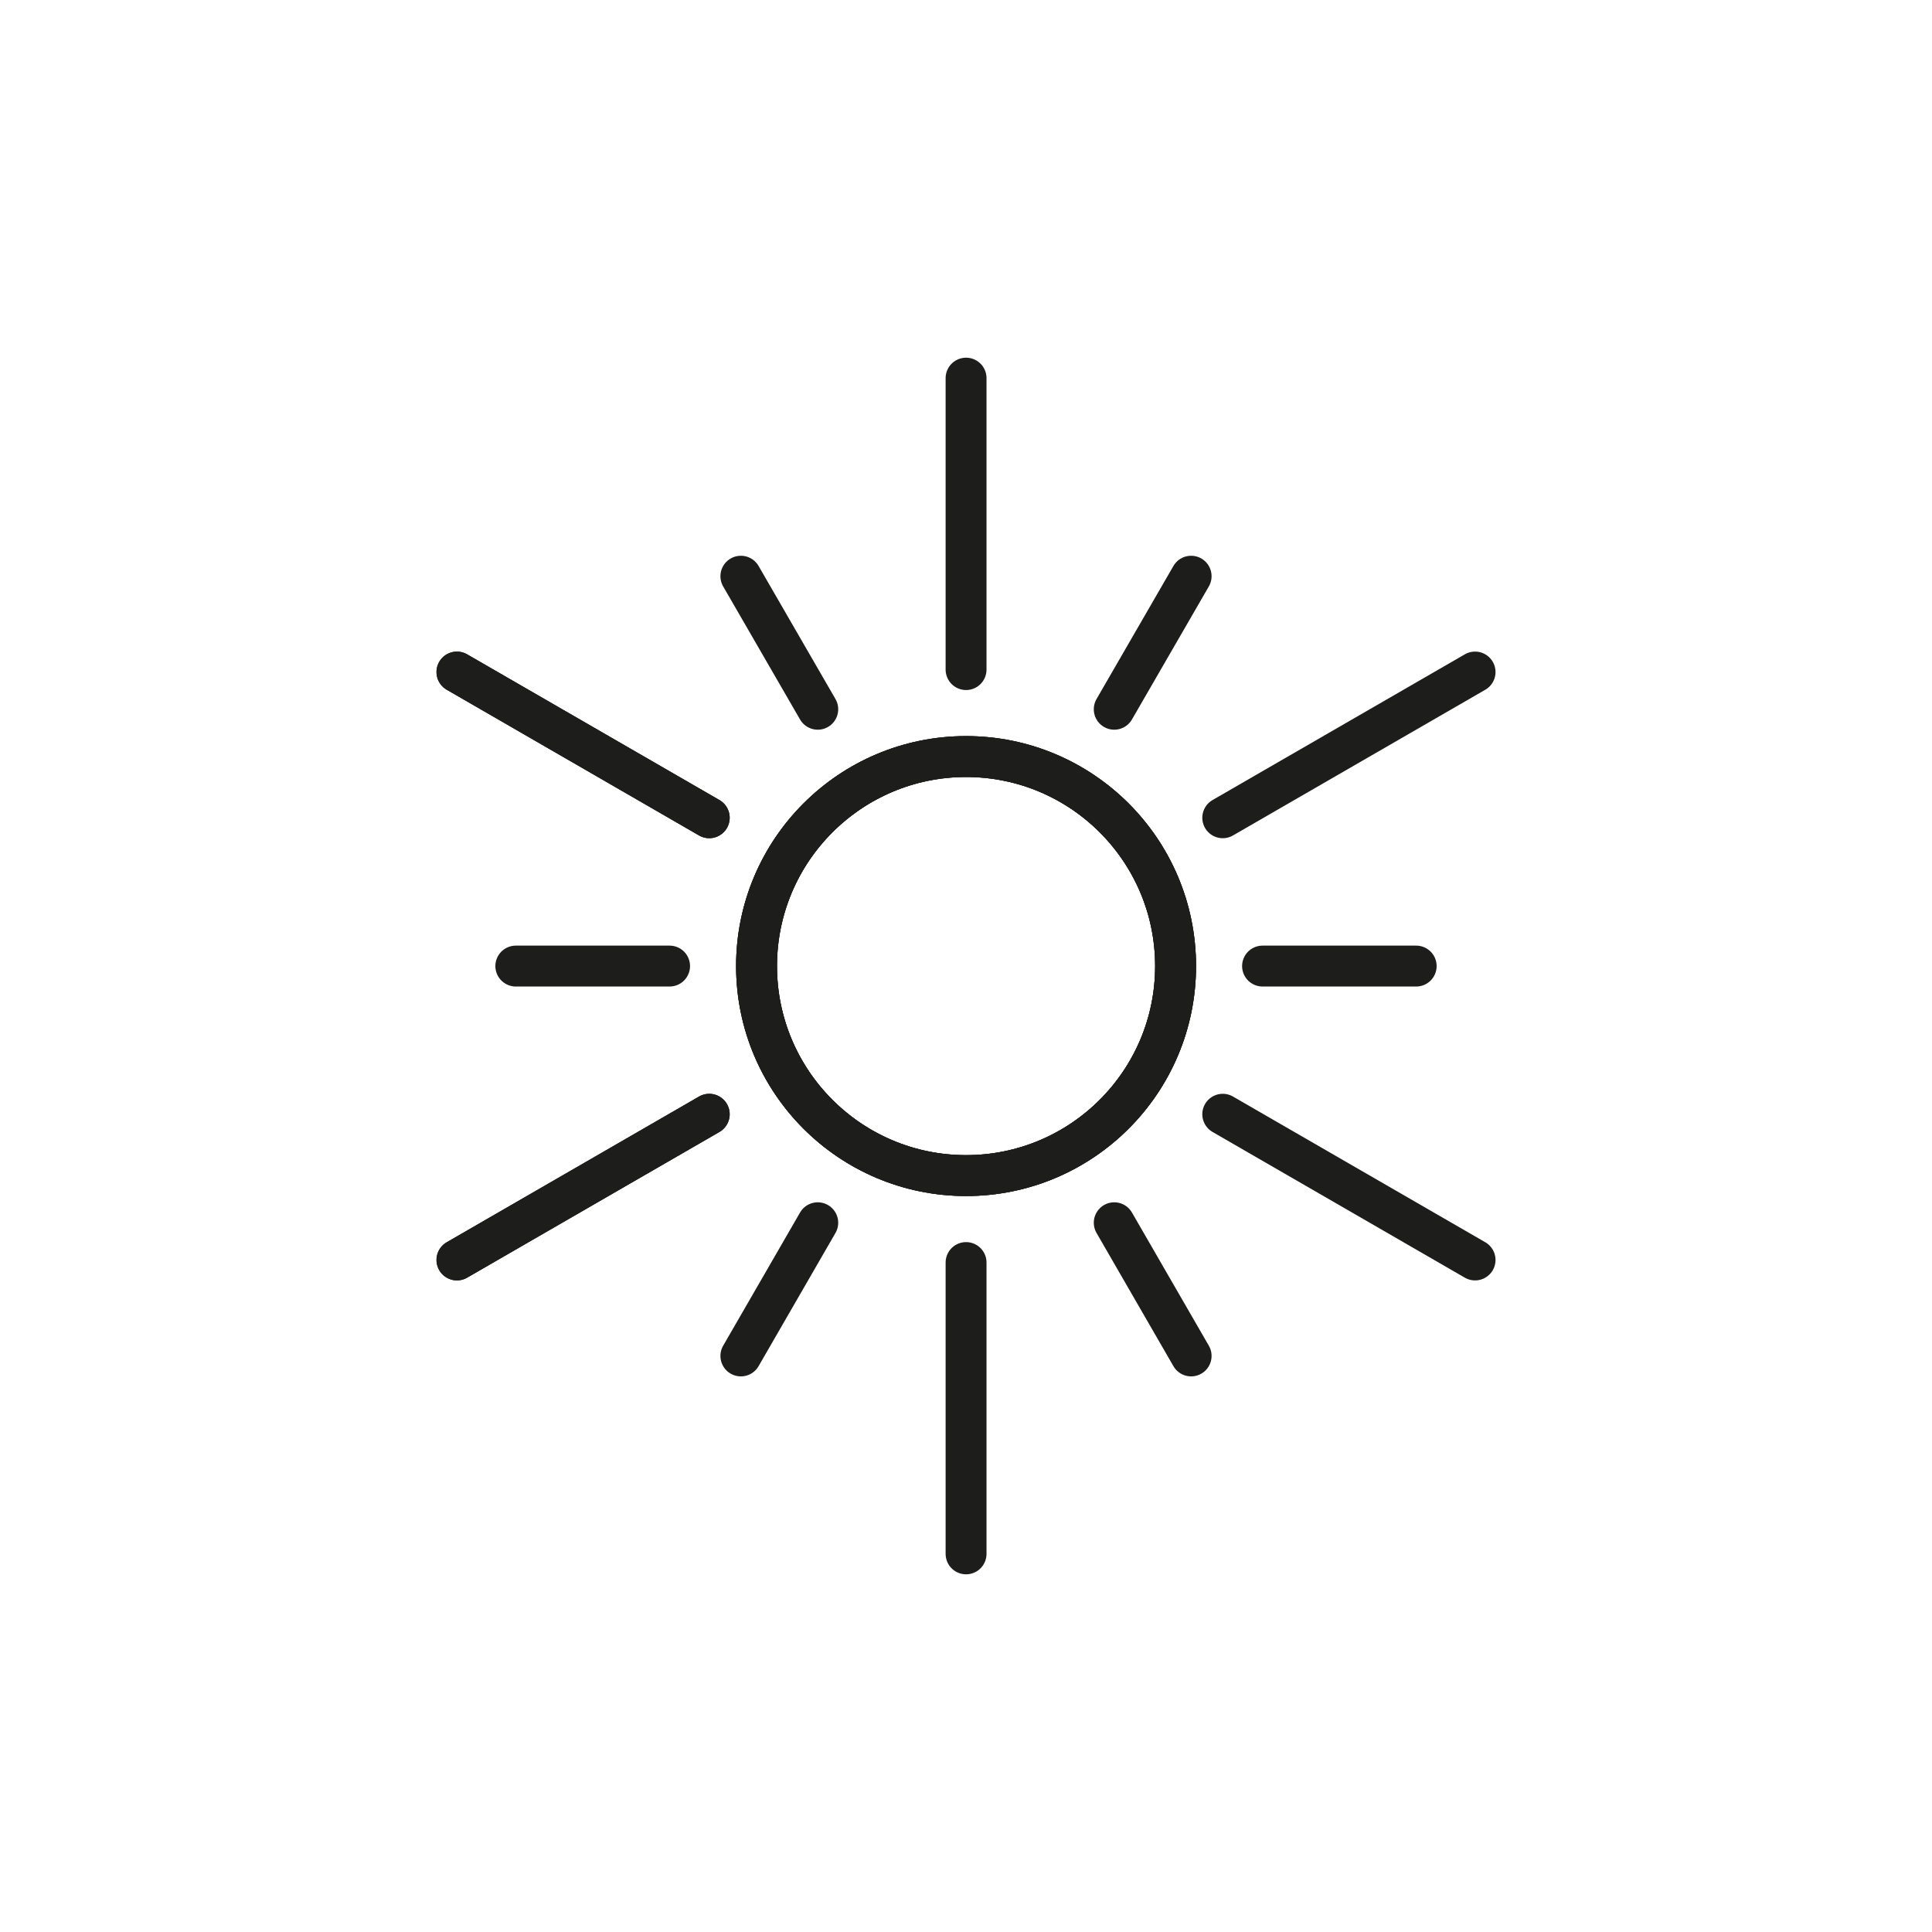 <svg id="Layer_1" data-name="Layer 1" xmlns="http://www.w3.org/2000/svg" viewBox="0 0 141.73 141.73"><defs><style>.cls-1,.cls-2{fill:none;stroke:#1d1d1b;stroke-miterlimit:10;stroke-width:3px;}.cls-2{stroke-linecap:round;}</style></defs><title>Icons</title><circle class="cls-1" cx="70.87" cy="70.87" r="15.37"/><circle class="cls-1" cx="70.87" cy="70.87" r="15.37"/><circle class="cls-1" cx="70.87" cy="70.87" r="15.37"/><line class="cls-2" x1="70.87" y1="27.74" x2="70.87" y2="49.12"/><line class="cls-2" x1="33.52" y1="49.3" x2="52.03" y2="59.99"/><line class="cls-2" x1="33.52" y1="92.43" x2="52.03" y2="81.74"/><line class="cls-2" x1="70.87" y1="113.99" x2="70.87" y2="92.62"/><line class="cls-2" x1="87.38" y1="99.47" x2="81.74" y2="89.7"/><line class="cls-2" x1="103.89" y1="70.87" x2="92.62" y2="70.87"/><line class="cls-2" x1="87.38" y1="42.27" x2="81.74" y2="52.03"/><line class="cls-2" x1="54.35" y1="42.27" x2="59.99" y2="52.03"/><line class="cls-2" x1="37.84" y1="70.87" x2="49.12" y2="70.87"/><line class="cls-2" x1="54.35" y1="99.47" x2="59.99" y2="89.7"/><line class="cls-2" x1="108.21" y1="92.43" x2="89.7" y2="81.74"/><line class="cls-2" x1="108.21" y1="49.3" x2="89.7" y2="59.99"/><line class="cls-2" x1="33.52" y1="49.3" x2="52.03" y2="59.99"/><line class="cls-2" x1="33.52" y1="92.43" x2="52.03" y2="81.74"/></svg>